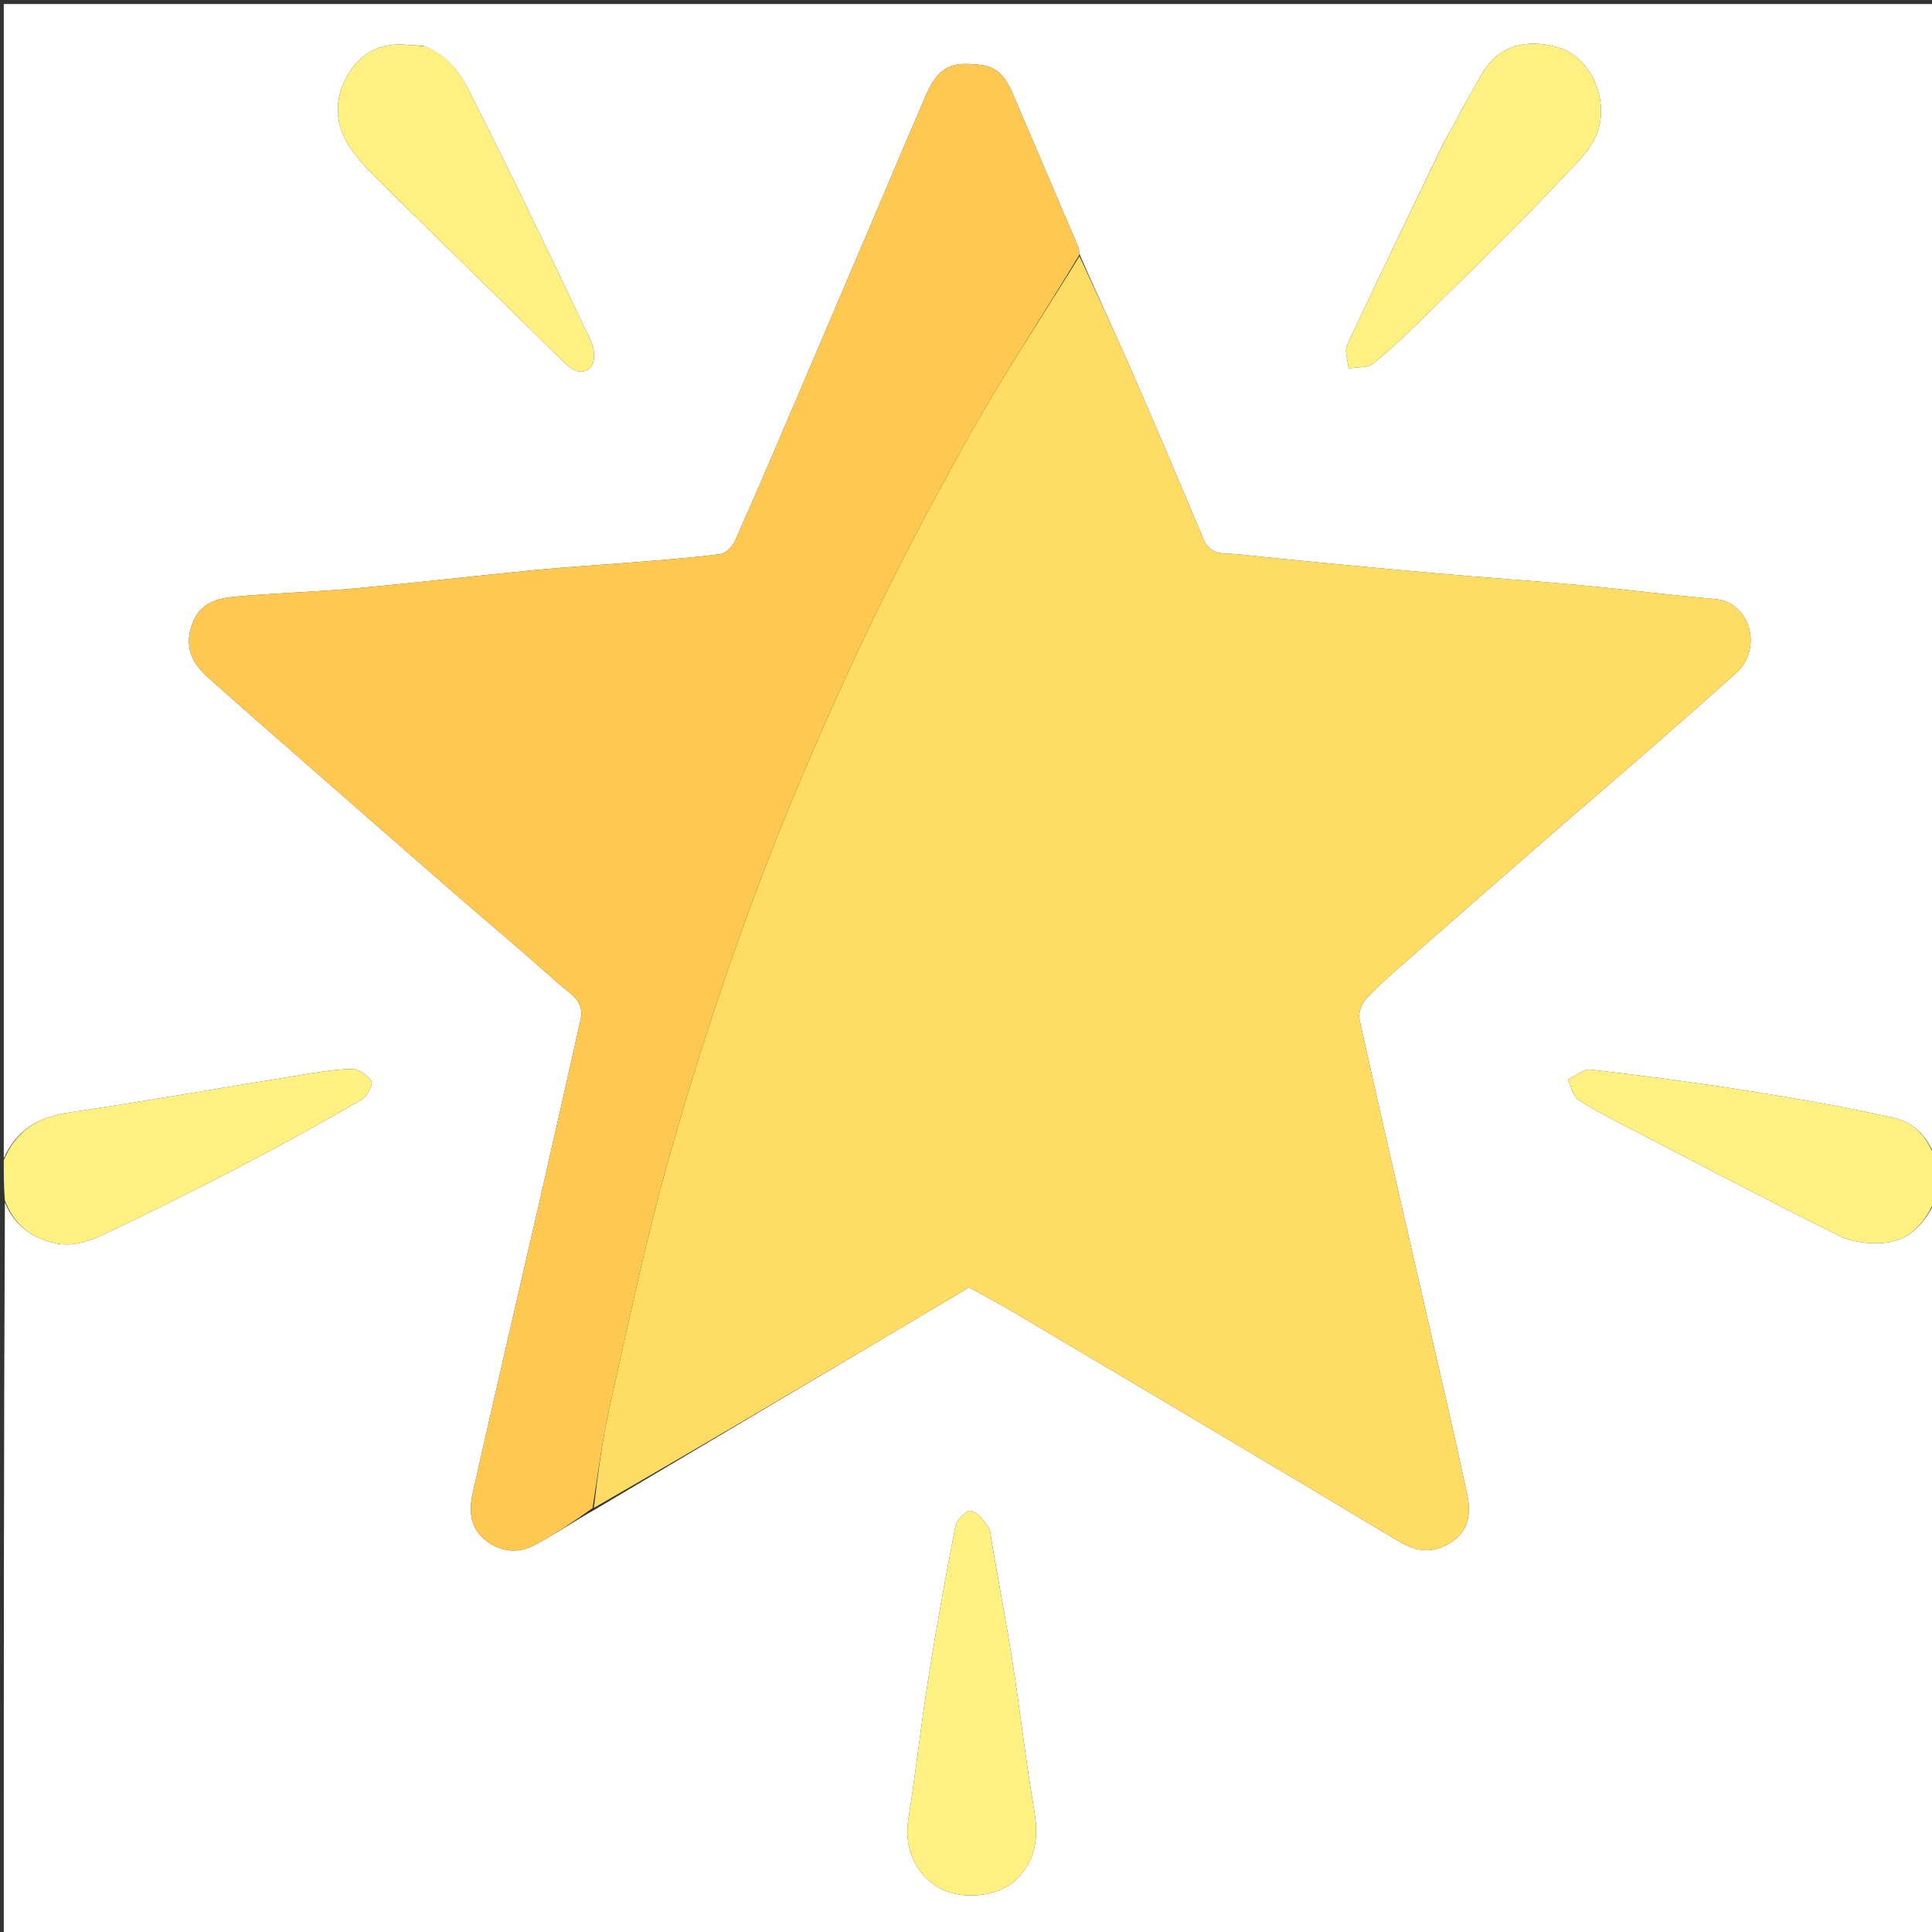<svg version="1.1" id="Layer_1" xmlns="http://www.w3.org/2000/svg" xmlns:xlink="http://www.w3.org/1999/xlink" x="0px" y="0px"
	 width="100%" viewBox="0 0 512 512" enable-background="new 0 0 512 512" xml:space="preserve">
<rect x="0" y="0" width="512" height="512" fill="#333333" stroke="none"/>
<path fill="#FFFFFF" opacity="1" stroke="none" 
	d="
M1,307 
	C1,205.039 1,103.079 1,1.059 
	C171.561,1.059 342.123,1.059 513,1.059 
	C513,102.688 513,204.377 512.702,306.351 
	C510.821,301.27 507.067,297.398 501.976,296.265 
	C489.14,293.408 476.159,291.131 463.166,289.07 
	C449.357,286.879 435.481,285.066 421.592,283.462 
	C419.677,283.24 417.514,285.167 415.466,286.1 
	C416.388,287.945 416.83,290.534 418.321,291.498 
	C423.032,294.541 428.1,297.044 433.093,299.633 
	C451.158,309.001 469.169,318.477 487.4,327.509 
	C490.738,329.163 495.049,329.637 498.841,329.423 
	C505.985,329.02 510.165,324.158 513,318 
	C513,382.969 513,447.937 513,512.953 
	C342.447,512.953 171.894,512.953 1,512.953 
	C1,448.312 1,383.623 1.297,318.648 
	C3.61,324.072 7.402,327.465 13.41,329.183 
	C19.141,330.822 23.923,328.838 28.601,326.619 
	C40.711,320.874 52.706,314.873 64.591,308.675 
	C75.148,303.169 85.558,297.369 95.865,291.409 
	C97.292,290.583 98.928,287.42 98.411,286.518 
	C97.486,284.906 94.972,283.24 93.164,283.285 
	C88.26,283.406 83.36,284.3 78.49,285.088 
	C58.357,288.343 38.268,291.886 18.095,294.869 
	C10.055,296.059 4.29,299.558 1,307 
M157.752,399.991 
	C190.867,380.331 223.982,360.671 256.827,341.172 
	C261.144,343.579 265.222,345.733 269.184,348.082 
	C303.047,368.16 336.937,388.195 370.685,408.463 
	C375.749,411.504 380.194,411.706 384.909,408.496 
	C389.481,405.382 389.792,400.58 388.803,395.961 
	C385.229,379.27 381.315,362.651 377.508,346.01 
	C371.725,320.73 365.866,295.467 360.267,270.147 
	C359.893,268.456 360.916,265.849 362.182,264.515 
	C365.819,260.681 369.86,257.219 373.842,253.724 
	C386.877,242.281 399.945,230.875 413.026,219.483 
	C419.872,213.521 426.802,207.655 433.639,201.683 
	C442.479,193.962 451.319,186.239 460.056,178.402 
	C467.3,171.905 463.822,159.562 454.58,158.761 
	C442.455,157.71 430.373,156.155 418.253,155.033 
	C405.77,153.877 393.255,153.069 380.769,151.95 
	C363.21,150.376 345.651,148.771 328.123,146.894 
	C324.876,146.546 320.811,147.426 318.939,142.943 
	C312.718,128.052 306.408,113.197 299.951,98.407 
	C295.48,88.168 290.708,78.061 286.002,67.14 
	C285.95,66.643 286.017,66.096 285.83,65.657 
	C280.046,52.078 274.24,38.509 268.431,24.941 
	C265.636,18.41 263.149,17.037 255.785,16.945 
	C249.545,16.867 247.176,21.109 245.156,25.772 
	C240.45,36.631 235.89,47.553 231.251,58.441 
	C224.486,74.324 217.717,90.205 210.923,106.075 
	C205.615,118.474 200.339,130.887 194.848,143.205 
	C194.161,144.746 192.368,146.641 190.884,146.839 
	C183.375,147.838 175.802,148.37 168.245,148.989 
	C159.364,149.718 150.462,150.226 141.594,151.084 
	C125.7,152.621 109.839,154.499 93.937,155.945 
	C83.41,156.902 72.818,157.151 62.293,158.124 
	C57.572,158.56 52.984,159.767 50.975,165.249 
	C48.908,170.893 50.537,175.351 54.656,179.065 
	C63.001,186.59 71.491,193.955 79.943,201.361 
	C93.112,212.899 106.276,224.443 119.485,235.935 
	C128.948,244.168 138.598,252.192 147.911,260.589 
	C150.668,263.075 155.032,265.027 153.892,270.103 
	C150.19,286.587 146.494,303.073 142.725,319.543 
	C136.907,344.967 130.944,370.358 125.257,395.812 
	C124.229,400.415 124.533,405.111 128.969,408.417 
	C133.142,411.526 137.641,411.622 141.943,409.332 
	C147.141,406.566 152.026,403.211 157.752,399.991 
M112.001,12.103 
	C110.671,12.037 109.334,12.032 108.011,11.894 
	C101.075,11.17 95.657,13.917 92.215,19.747 
	C88.582,25.901 88.607,32.578 92.455,38.609 
	C94.83,42.333 98.086,45.564 101.26,48.698 
	C117.242,64.481 133.359,80.127 149.34,95.911 
	C151.628,98.17 154.309,99.6 156.585,97.327 
	C157.744,96.171 157.63,92.578 156.751,90.721 
	C147.029,70.202 137.248,49.704 127.013,29.438 
	C123.66,22.798 120.842,15.24 112.001,12.103 
M382.501,37.998 
	C373.962,55.776 365.346,73.518 357.009,91.39 
	C356.231,93.057 357.218,95.547 357.386,97.655 
	C359.613,97.247 362.422,97.552 363.962,96.299 
	C369.099,92.121 373.898,87.5 378.616,82.837 
	C390.468,71.123 402.49,59.559 413.854,47.384 
	C418.718,42.173 424.748,37.429 424.257,28.475 
	C423.896,21.892 419.93,14.445 412.52,12.433 
	C404.919,10.37 397.419,11.743 392.999,19.133 
	C389.436,25.092 386.237,31.269 382.501,37.998 
M262.863,408.883 
	C262.559,407.436 262.638,405.724 261.862,404.604 
	C260.672,402.885 259.056,400.73 257.307,400.395 
	C256.187,400.18 253.543,402.718 253.224,404.344 
	C250.594,417.744 248.173,431.192 246.037,444.681 
	C244.055,457.201 242.677,469.817 240.693,482.337 
	C239.548,489.565 242.527,496.751 248.922,500.338 
	C254.843,503.659 264.684,502.698 269.314,498.142 
	C274.47,493.066 275.32,486.975 274.11,479.939 
	C271.88,466.968 270.422,453.867 268.396,440.858 
	C266.776,430.453 264.791,420.106 262.863,408.883 
z"/>
<path fill="#FFF082" opacity="1" stroke="none" 
	d="
M1,307.458 
	C4.29,299.558 10.055,296.059 18.095,294.869 
	C38.268,291.886 58.357,288.343 78.49,285.088 
	C83.36,284.3 88.26,283.406 93.164,283.285 
	C94.972,283.24 97.486,284.906 98.411,286.518 
	C98.928,287.42 97.292,290.583 95.865,291.409 
	C85.558,297.369 75.148,303.169 64.591,308.675 
	C52.706,314.873 40.711,320.874 28.601,326.619 
	C23.923,328.838 19.141,330.822 13.41,329.183 
	C7.402,327.465 3.61,324.072 1.297,318.181 
	C1,314.639 1,311.277 1,307.458 
z"/>
<path fill="#FFF082" opacity="1" stroke="none" 
	d="
M513,317.542 
	C510.165,324.158 505.985,329.02 498.841,329.423 
	C495.049,329.637 490.738,329.163 487.4,327.509 
	C469.169,318.477 451.158,309.001 433.093,299.633 
	C428.1,297.044 423.032,294.541 418.321,291.498 
	C416.83,290.534 416.388,287.945 415.466,286.1 
	C417.514,285.167 419.677,283.24 421.592,283.462 
	C435.481,285.066 449.357,286.879 463.166,289.07 
	C476.159,291.131 489.14,293.408 501.976,296.265 
	C507.067,297.398 510.821,301.27 512.702,306.818 
	C513,310.361 513,313.723 513,317.542 
z"/>
<path fill="#FFDC64" opacity="1" stroke="none" 
	d="
M286.071,67.895 
	C290.708,78.061 295.48,88.168 299.951,98.407 
	C306.408,113.197 312.718,128.052 318.939,142.943 
	C320.811,147.426 324.876,146.546 328.123,146.894 
	C345.651,148.771 363.21,150.376 380.769,151.95 
	C393.255,153.069 405.77,153.877 418.253,155.033 
	C430.373,156.155 442.455,157.71 454.58,158.761 
	C463.822,159.562 467.3,171.905 460.056,178.402 
	C451.319,186.239 442.479,193.962 433.639,201.683 
	C426.802,207.655 419.872,213.521 413.026,219.483 
	C399.945,230.875 386.877,242.281 373.842,253.724 
	C369.86,257.219 365.819,260.681 362.182,264.515 
	C360.916,265.849 359.893,268.456 360.267,270.147 
	C365.866,295.467 371.725,320.73 377.508,346.01 
	C381.315,362.651 385.229,379.27 388.803,395.961 
	C389.792,400.58 389.481,405.382 384.909,408.496 
	C380.194,411.706 375.749,411.504 370.685,408.463 
	C336.937,388.195 303.047,368.16 269.184,348.082 
	C265.222,345.733 261.144,343.579 256.827,341.172 
	C223.982,360.671 190.867,380.331 157.385,399.614 
	C158.471,390.606 159.536,381.887 161.454,373.36 
	C166.431,351.238 171.031,328.989 177.191,307.189 
	C183.772,283.899 191.246,260.797 199.665,238.109 
	C207.742,216.343 216.947,194.942 226.735,173.882 
	C235.833,154.307 245.859,135.117 256.398,116.273 
	C265.624,99.775 276.13,83.993 286.071,67.895 
z"/>
<path fill="#FFC850" opacity="1" stroke="none" 
	d="
M286.037,67.517 
	C276.13,83.993 265.624,99.775 256.398,116.273 
	C245.859,135.117 235.833,154.307 226.735,173.882 
	C216.947,194.942 207.742,216.343 199.665,238.109 
	C191.246,260.797 183.772,283.899 177.191,307.189 
	C171.031,328.989 166.431,351.238 161.454,373.36 
	C159.536,381.887 158.471,390.606 157.032,399.674 
	C152.026,403.211 147.141,406.566 141.943,409.332 
	C137.641,411.622 133.142,411.526 128.969,408.417 
	C124.533,405.111 124.229,400.415 125.257,395.812 
	C130.944,370.358 136.907,344.967 142.725,319.543 
	C146.494,303.073 150.19,286.587 153.892,270.103 
	C155.032,265.027 150.668,263.075 147.911,260.589 
	C138.598,252.192 128.948,244.168 119.485,235.935 
	C106.276,224.443 93.112,212.899 79.943,201.361 
	C71.491,193.955 63.001,186.59 54.656,179.065 
	C50.537,175.351 48.908,170.893 50.975,165.249 
	C52.984,159.767 57.572,158.56 62.293,158.124 
	C72.818,157.151 83.41,156.902 93.937,155.945 
	C109.839,154.499 125.7,152.621 141.594,151.084 
	C150.462,150.226 159.364,149.718 168.245,148.989 
	C175.802,148.37 183.375,147.838 190.884,146.839 
	C192.368,146.641 194.161,144.746 194.848,143.205 
	C200.339,130.887 205.615,118.474 210.923,106.075 
	C217.717,90.205 224.486,74.324 231.251,58.441 
	C235.89,47.553 240.45,36.631 245.156,25.772 
	C247.176,21.109 249.545,16.867 255.785,16.945 
	C263.149,17.037 265.636,18.41 268.431,24.941 
	C274.24,38.509 280.046,52.078 285.83,65.657 
	C286.017,66.096 285.95,66.643 286.037,67.517 
z"/>
<path fill="#FFF082" opacity="1" stroke="none" 
	d="
M112.37,12.233 
	C120.842,15.24 123.66,22.798 127.013,29.438 
	C137.248,49.704 147.029,70.202 156.751,90.721 
	C157.63,92.578 157.744,96.171 156.585,97.327 
	C154.309,99.6 151.628,98.17 149.34,95.911 
	C133.359,80.127 117.242,64.481 101.26,48.698 
	C98.086,45.564 94.83,42.333 92.455,38.609 
	C88.607,32.578 88.582,25.901 92.215,19.747 
	C95.657,13.917 101.075,11.17 108.011,11.894 
	C109.334,12.032 110.671,12.037 112.37,12.233 
z"/>
<path fill="#FFF082" opacity="1" stroke="none" 
	d="
M382.689,37.674 
	C386.237,31.269 389.436,25.092 392.999,19.133 
	C397.419,11.743 404.919,10.37 412.52,12.433 
	C419.93,14.445 423.896,21.892 424.257,28.475 
	C424.748,37.429 418.718,42.173 413.854,47.384 
	C402.49,59.559 390.468,71.123 378.616,82.837 
	C373.898,87.5 369.099,92.121 363.962,96.299 
	C362.422,97.552 359.613,97.247 357.386,97.655 
	C357.218,95.547 356.231,93.057 357.009,91.39 
	C365.346,73.518 373.962,55.776 382.689,37.674 
z"/>
<path fill="#FFF082" opacity="1" stroke="none" 
	d="
M262.916,409.308 
	C264.791,420.106 266.776,430.453 268.396,440.858 
	C270.422,453.867 271.88,466.968 274.11,479.939 
	C275.32,486.975 274.47,493.066 269.314,498.142 
	C264.684,502.698 254.843,503.659 248.922,500.338 
	C242.527,496.751 239.548,489.565 240.693,482.337 
	C242.677,469.817 244.055,457.201 246.037,444.681 
	C248.173,431.192 250.594,417.744 253.224,404.344 
	C253.543,402.718 256.187,400.18 257.307,400.395 
	C259.056,400.73 260.672,402.885 261.862,404.604 
	C262.638,405.724 262.559,407.436 262.916,409.308 
z"/>
</svg>